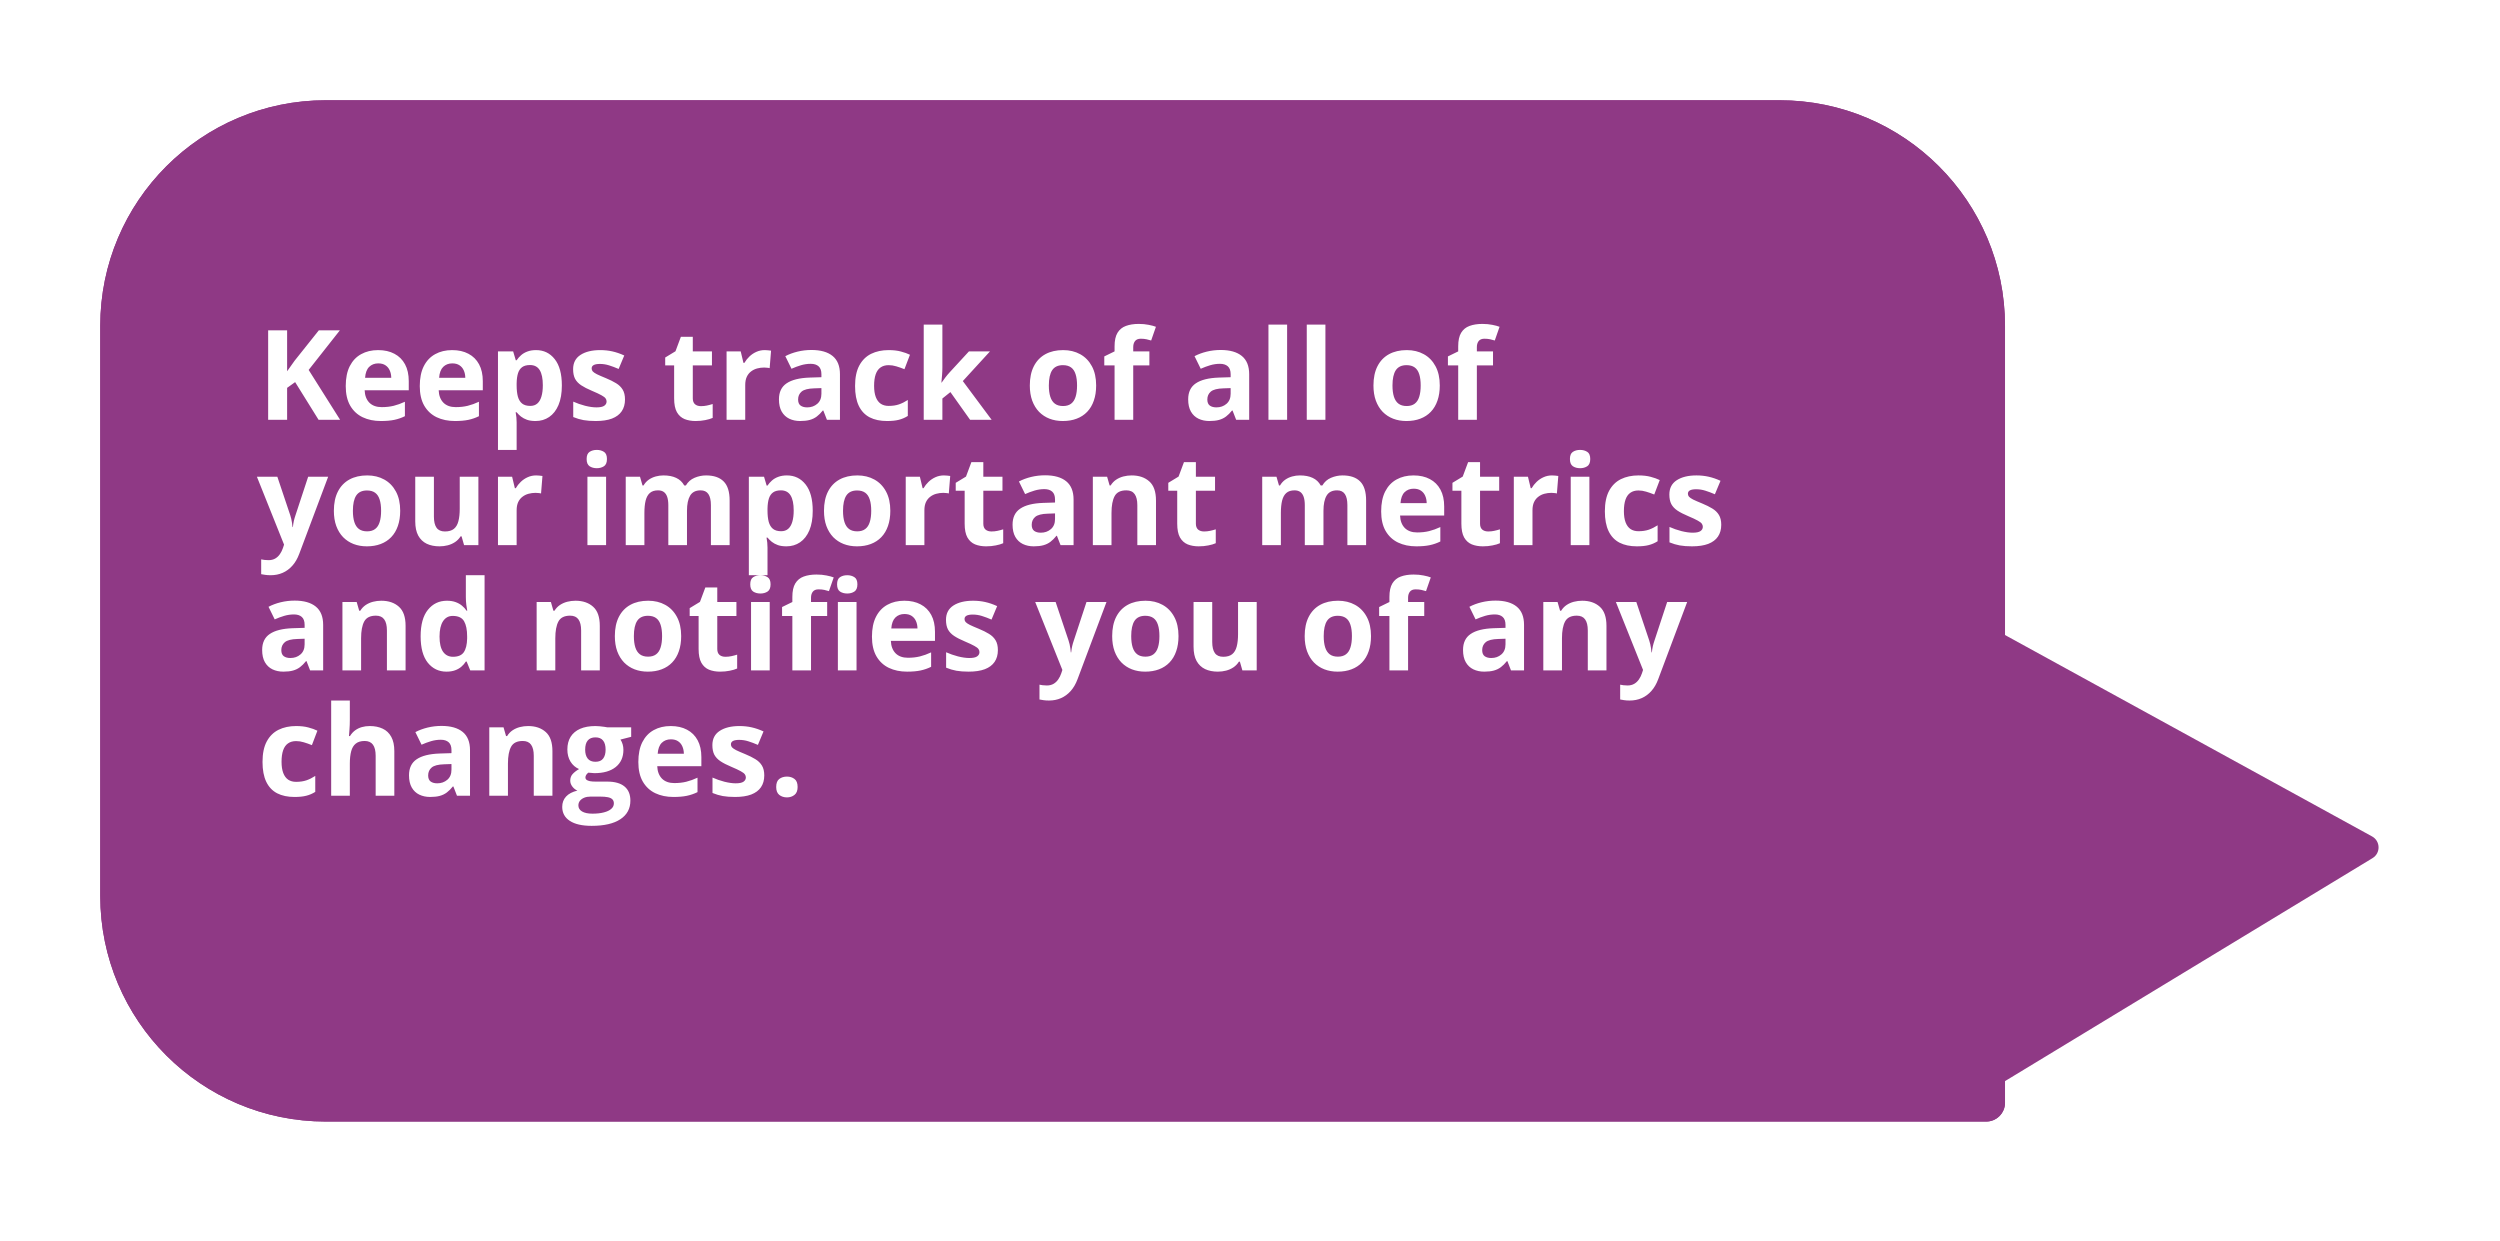 <svg width="399" height="198" viewBox="0 0 399 198" fill="none" xmlns="http://www.w3.org/2000/svg">
<g filter="url(#filter0_d_12_121)">
<path d="M320 47C320 27.118 303.882 11 284 11H52C32.118 11 16 27.118 16 47V138C16 157.882 32.118 174 52 174H317C318.657 174 320 172.657 320 171V47Z" fill="#8F3985"/>
<path d="M284 11.5H52C32.394 11.5 16.5 27.394 16.5 47V138C16.5 157.606 32.394 173.5 52 173.5H317C318.381 173.5 319.5 172.381 319.5 171V47C319.5 27.394 303.606 11.5 284 11.5Z" stroke="#8F3985"/>
</g>
<path d="M314.12 101.547C314.087 100.008 315.732 99.009 317.082 99.75L378.581 133.493C379.93 134.234 379.972 136.158 378.656 136.957L318.684 173.345C317.368 174.143 315.68 173.217 315.647 171.678L314.12 101.547Z" fill="#8F3985"/>
<path d="M54.281 67H50.844L47.103 60.984L45.824 61.902V67H42.797V52.723H45.824V59.256C46.026 58.976 46.225 58.696 46.42 58.416C46.615 58.136 46.814 57.856 47.016 57.576L50.883 52.723H54.242L49.262 59.041L54.281 67ZM60.346 55.877C61.355 55.877 62.224 56.072 62.953 56.463C63.682 56.847 64.245 57.407 64.643 58.143C65.04 58.878 65.238 59.777 65.238 60.838V62.283H58.197C58.23 63.123 58.48 63.784 58.949 64.266C59.425 64.741 60.082 64.978 60.922 64.978C61.618 64.978 62.257 64.907 62.836 64.764C63.415 64.62 64.011 64.406 64.623 64.119V66.424C64.083 66.691 63.516 66.886 62.924 67.01C62.338 67.133 61.625 67.195 60.785 67.195C59.691 67.195 58.721 66.993 57.875 66.59C57.035 66.186 56.374 65.571 55.893 64.744C55.417 63.917 55.18 62.876 55.18 61.619C55.18 60.343 55.395 59.282 55.824 58.435C56.26 57.583 56.866 56.945 57.641 56.522C58.415 56.092 59.317 55.877 60.346 55.877ZM60.365 57.996C59.786 57.996 59.304 58.182 58.92 58.553C58.542 58.924 58.324 59.507 58.266 60.301H62.445C62.439 59.858 62.357 59.464 62.201 59.119C62.051 58.774 61.824 58.501 61.518 58.299C61.218 58.097 60.834 57.996 60.365 57.996ZM72.162 55.877C73.171 55.877 74.04 56.072 74.769 56.463C75.499 56.847 76.062 57.407 76.459 58.143C76.856 58.878 77.055 59.777 77.055 60.838V62.283H70.014C70.046 63.123 70.297 63.784 70.766 64.266C71.241 64.741 71.898 64.978 72.738 64.978C73.435 64.978 74.073 64.907 74.652 64.764C75.232 64.62 75.828 64.406 76.439 64.119V66.424C75.899 66.691 75.333 66.886 74.74 67.01C74.154 67.133 73.441 67.195 72.602 67.195C71.508 67.195 70.538 66.993 69.691 66.59C68.852 66.186 68.191 65.571 67.709 64.744C67.234 63.917 66.996 62.876 66.996 61.619C66.996 60.343 67.211 59.282 67.641 58.435C68.077 57.583 68.682 56.945 69.457 56.522C70.232 56.092 71.133 55.877 72.162 55.877ZM72.182 57.996C71.602 57.996 71.12 58.182 70.736 58.553C70.359 58.924 70.141 59.507 70.082 60.301H74.262C74.255 59.858 74.174 59.464 74.018 59.119C73.868 58.774 73.64 58.501 73.334 58.299C73.034 58.097 72.65 57.996 72.182 57.996ZM85.551 55.877C86.781 55.877 87.774 56.355 88.529 57.312C89.291 58.27 89.672 59.672 89.672 61.522C89.672 62.758 89.493 63.8 89.135 64.647C88.777 65.486 88.282 66.121 87.65 66.551C87.019 66.981 86.293 67.195 85.473 67.195C84.945 67.195 84.493 67.13 84.115 67C83.738 66.863 83.415 66.691 83.148 66.482C82.882 66.268 82.65 66.04 82.455 65.799H82.299C82.351 66.059 82.39 66.326 82.416 66.6C82.442 66.873 82.455 67.14 82.455 67.4V71.805H79.477V56.082H81.898L82.318 57.498H82.455C82.65 57.205 82.888 56.935 83.168 56.688C83.448 56.44 83.783 56.245 84.174 56.102C84.571 55.952 85.03 55.877 85.551 55.877ZM84.594 58.26C84.073 58.26 83.659 58.367 83.353 58.582C83.047 58.797 82.823 59.119 82.68 59.549C82.543 59.978 82.468 60.522 82.455 61.18V61.502C82.455 62.205 82.52 62.801 82.65 63.289C82.787 63.777 83.012 64.148 83.324 64.402C83.643 64.656 84.079 64.783 84.633 64.783C85.088 64.783 85.463 64.656 85.756 64.402C86.049 64.148 86.267 63.777 86.41 63.289C86.56 62.794 86.635 62.192 86.635 61.482C86.635 60.415 86.469 59.611 86.137 59.07C85.805 58.53 85.29 58.26 84.594 58.26ZM99.75 63.758C99.75 64.5 99.574 65.128 99.223 65.643C98.878 66.15 98.36 66.538 97.67 66.805C96.98 67.065 96.12 67.195 95.092 67.195C94.33 67.195 93.676 67.147 93.129 67.049C92.588 66.951 92.042 66.788 91.488 66.561V64.1C92.081 64.367 92.716 64.588 93.393 64.764C94.076 64.933 94.675 65.018 95.189 65.018C95.769 65.018 96.182 64.933 96.43 64.764C96.684 64.588 96.811 64.36 96.811 64.08C96.811 63.898 96.758 63.735 96.654 63.592C96.557 63.442 96.342 63.276 96.01 63.094C95.678 62.905 95.157 62.661 94.447 62.361C93.764 62.075 93.201 61.785 92.758 61.492C92.322 61.199 91.996 60.854 91.781 60.457C91.573 60.053 91.469 59.542 91.469 58.924C91.469 57.915 91.859 57.156 92.641 56.648C93.428 56.134 94.48 55.877 95.795 55.877C96.472 55.877 97.117 55.945 97.728 56.082C98.347 56.219 98.982 56.437 99.633 56.736L98.734 58.885C98.194 58.65 97.683 58.458 97.201 58.309C96.726 58.159 96.241 58.084 95.746 58.084C95.31 58.084 94.981 58.143 94.76 58.26C94.538 58.377 94.428 58.556 94.428 58.797C94.428 58.973 94.483 59.129 94.594 59.266C94.711 59.402 94.932 59.555 95.258 59.725C95.59 59.887 96.075 60.099 96.713 60.359C97.331 60.613 97.868 60.88 98.324 61.16C98.78 61.434 99.132 61.775 99.379 62.185C99.626 62.589 99.75 63.113 99.75 63.758ZM111.869 64.822C112.195 64.822 112.51 64.79 112.816 64.725C113.129 64.659 113.438 64.578 113.744 64.481V66.697C113.425 66.841 113.028 66.958 112.553 67.049C112.084 67.147 111.57 67.195 111.01 67.195C110.359 67.195 109.773 67.091 109.252 66.883C108.738 66.668 108.331 66.3 108.031 65.779C107.738 65.252 107.592 64.519 107.592 63.582V58.318H106.166V57.059L107.807 56.062L108.666 53.758H110.57V56.082H113.627V58.318H110.57V63.582C110.57 63.999 110.688 64.311 110.922 64.519C111.163 64.721 111.479 64.822 111.869 64.822ZM122.055 55.877C122.204 55.877 122.377 55.887 122.572 55.906C122.774 55.919 122.937 55.939 123.061 55.965L122.836 58.758C122.738 58.725 122.598 58.703 122.416 58.69C122.24 58.67 122.087 58.66 121.957 58.66C121.573 58.66 121.199 58.709 120.834 58.807C120.476 58.904 120.154 59.064 119.867 59.285C119.581 59.5 119.353 59.786 119.184 60.145C119.021 60.496 118.939 60.929 118.939 61.443V67H115.961V56.082H118.217L118.656 57.918H118.803C119.018 57.547 119.285 57.208 119.604 56.902C119.929 56.59 120.297 56.342 120.707 56.16C121.124 55.971 121.573 55.877 122.055 55.877ZM129.516 55.857C130.98 55.857 132.104 56.176 132.885 56.815C133.666 57.453 134.057 58.422 134.057 59.725V67H131.977L131.4 65.516H131.322C131.01 65.906 130.691 66.225 130.365 66.473C130.04 66.72 129.665 66.902 129.242 67.019C128.819 67.137 128.305 67.195 127.699 67.195C127.055 67.195 126.475 67.072 125.961 66.824C125.453 66.577 125.053 66.199 124.76 65.691C124.467 65.177 124.32 64.526 124.32 63.738C124.32 62.579 124.727 61.727 125.541 61.18C126.355 60.626 127.576 60.32 129.203 60.262L131.098 60.203V59.725C131.098 59.152 130.948 58.732 130.648 58.465C130.349 58.198 129.932 58.065 129.398 58.065C128.871 58.065 128.354 58.139 127.846 58.289C127.338 58.439 126.83 58.628 126.322 58.855L125.336 56.844C125.915 56.538 126.563 56.297 127.279 56.121C128.002 55.945 128.747 55.857 129.516 55.857ZM131.098 61.941L129.945 61.98C128.982 62.007 128.311 62.179 127.934 62.498C127.562 62.817 127.377 63.237 127.377 63.758C127.377 64.213 127.51 64.539 127.777 64.734C128.044 64.923 128.393 65.018 128.822 65.018C129.46 65.018 129.997 64.829 130.434 64.451C130.876 64.074 131.098 63.536 131.098 62.84V61.941ZM141.566 67.195C140.486 67.195 139.564 67 138.803 66.609C138.041 66.212 137.462 65.6 137.064 64.773C136.667 63.947 136.469 62.889 136.469 61.6C136.469 60.265 136.693 59.178 137.143 58.338C137.598 57.492 138.227 56.87 139.027 56.473C139.835 56.075 140.769 55.877 141.83 55.877C142.585 55.877 143.236 55.952 143.783 56.102C144.337 56.245 144.818 56.417 145.229 56.619L144.35 58.924C143.881 58.735 143.445 58.582 143.041 58.465C142.637 58.341 142.234 58.279 141.83 58.279C141.309 58.279 140.876 58.403 140.531 58.65C140.186 58.891 139.929 59.256 139.76 59.744C139.59 60.232 139.506 60.844 139.506 61.58C139.506 62.303 139.597 62.902 139.779 63.377C139.962 63.852 140.225 64.207 140.57 64.441C140.915 64.669 141.335 64.783 141.83 64.783C142.449 64.783 142.999 64.702 143.48 64.539C143.962 64.37 144.431 64.135 144.887 63.836V66.385C144.431 66.671 143.952 66.876 143.451 67C142.956 67.13 142.328 67.195 141.566 67.195ZM150.404 51.805V58.602C150.404 59.012 150.388 59.422 150.355 59.832C150.323 60.242 150.287 60.652 150.248 61.062H150.287C150.489 60.776 150.694 60.493 150.902 60.213C151.117 59.933 151.345 59.663 151.586 59.402L154.643 56.082H158.002L153.666 60.818L158.266 67H154.828L151.684 62.576L150.404 63.602V67H147.426V51.805H150.404ZM174.945 61.522C174.945 62.433 174.822 63.24 174.574 63.943C174.333 64.647 173.979 65.242 173.51 65.731C173.048 66.212 172.488 66.577 171.83 66.824C171.179 67.072 170.443 67.195 169.623 67.195C168.855 67.195 168.148 67.072 167.504 66.824C166.866 66.577 166.309 66.212 165.834 65.731C165.365 65.242 165.001 64.647 164.74 63.943C164.486 63.24 164.359 62.433 164.359 61.522C164.359 60.31 164.574 59.285 165.004 58.445C165.434 57.605 166.046 56.967 166.84 56.531C167.634 56.095 168.581 55.877 169.682 55.877C170.704 55.877 171.609 56.095 172.396 56.531C173.191 56.967 173.812 57.605 174.262 58.445C174.717 59.285 174.945 60.31 174.945 61.522ZM167.396 61.522C167.396 62.238 167.475 62.84 167.631 63.328C167.787 63.816 168.031 64.184 168.363 64.432C168.695 64.679 169.128 64.803 169.662 64.803C170.189 64.803 170.616 64.679 170.941 64.432C171.273 64.184 171.514 63.816 171.664 63.328C171.82 62.84 171.898 62.238 171.898 61.522C171.898 60.799 171.82 60.2 171.664 59.725C171.514 59.243 171.273 58.882 170.941 58.641C170.609 58.4 170.176 58.279 169.643 58.279C168.855 58.279 168.282 58.55 167.924 59.09C167.572 59.63 167.396 60.441 167.396 61.522ZM183.441 58.318H180.863V67H177.885V58.318H176.244V56.883L177.885 56.082V55.281C177.885 54.35 178.041 53.628 178.354 53.113C178.673 52.592 179.118 52.228 179.691 52.02C180.271 51.805 180.954 51.697 181.742 51.697C182.322 51.697 182.849 51.746 183.324 51.844C183.799 51.935 184.187 52.039 184.486 52.156L183.725 54.344C183.497 54.272 183.249 54.207 182.982 54.148C182.715 54.09 182.41 54.06 182.064 54.06C181.648 54.06 181.342 54.188 181.146 54.441C180.958 54.689 180.863 55.008 180.863 55.398V56.082H183.441V58.318ZM194.828 55.857C196.293 55.857 197.416 56.176 198.197 56.815C198.979 57.453 199.369 58.422 199.369 59.725V67H197.289L196.713 65.516H196.635C196.322 65.906 196.003 66.225 195.678 66.473C195.352 66.72 194.978 66.902 194.555 67.019C194.132 67.137 193.617 67.195 193.012 67.195C192.367 67.195 191.788 67.072 191.273 66.824C190.766 66.577 190.365 66.199 190.072 65.691C189.779 65.177 189.633 64.526 189.633 63.738C189.633 62.579 190.04 61.727 190.854 61.18C191.667 60.626 192.888 60.32 194.516 60.262L196.41 60.203V59.725C196.41 59.152 196.26 58.732 195.961 58.465C195.661 58.198 195.245 58.065 194.711 58.065C194.184 58.065 193.666 58.139 193.158 58.289C192.65 58.439 192.143 58.628 191.635 58.855L190.648 56.844C191.228 56.538 191.876 56.297 192.592 56.121C193.314 55.945 194.06 55.857 194.828 55.857ZM196.41 61.941L195.258 61.98C194.294 62.007 193.624 62.179 193.246 62.498C192.875 62.817 192.689 63.237 192.689 63.758C192.689 64.213 192.823 64.539 193.09 64.734C193.357 64.923 193.705 65.018 194.135 65.018C194.773 65.018 195.31 64.829 195.746 64.451C196.189 64.074 196.41 63.536 196.41 62.84V61.941ZM205.424 67H202.445V51.805H205.424V67ZM211.537 67H208.559V51.805H211.537V67ZM229.789 61.522C229.789 62.433 229.665 63.24 229.418 63.943C229.177 64.647 228.822 65.242 228.354 65.731C227.891 66.212 227.331 66.577 226.674 66.824C226.023 67.072 225.287 67.195 224.467 67.195C223.699 67.195 222.992 67.072 222.348 66.824C221.71 66.577 221.153 66.212 220.678 65.731C220.209 65.242 219.844 64.647 219.584 63.943C219.33 63.24 219.203 62.433 219.203 61.522C219.203 60.31 219.418 59.285 219.848 58.445C220.277 57.605 220.889 56.967 221.684 56.531C222.478 56.095 223.425 55.877 224.525 55.877C225.548 55.877 226.452 56.095 227.24 56.531C228.035 56.967 228.656 57.605 229.105 58.445C229.561 59.285 229.789 60.31 229.789 61.522ZM222.24 61.522C222.24 62.238 222.318 62.84 222.475 63.328C222.631 63.816 222.875 64.184 223.207 64.432C223.539 64.679 223.972 64.803 224.506 64.803C225.033 64.803 225.46 64.679 225.785 64.432C226.117 64.184 226.358 63.816 226.508 63.328C226.664 62.84 226.742 62.238 226.742 61.522C226.742 60.799 226.664 60.2 226.508 59.725C226.358 59.243 226.117 58.882 225.785 58.641C225.453 58.4 225.02 58.279 224.486 58.279C223.699 58.279 223.126 58.55 222.768 59.09C222.416 59.63 222.24 60.441 222.24 61.522ZM238.285 58.318H235.707V67H232.729V58.318H231.088V56.883L232.729 56.082V55.281C232.729 54.35 232.885 53.628 233.197 53.113C233.516 52.592 233.962 52.228 234.535 52.02C235.115 51.805 235.798 51.697 236.586 51.697C237.165 51.697 237.693 51.746 238.168 51.844C238.643 51.935 239.031 52.039 239.33 52.156L238.568 54.344C238.34 54.272 238.093 54.207 237.826 54.148C237.559 54.09 237.253 54.06 236.908 54.06C236.492 54.06 236.186 54.188 235.99 54.441C235.801 54.689 235.707 55.008 235.707 55.398V56.082H238.285V58.318ZM41 76.082H44.262L46.322 82.225C46.387 82.42 46.443 82.618 46.488 82.82C46.534 83.022 46.573 83.231 46.605 83.445C46.638 83.66 46.664 83.885 46.684 84.119H46.742C46.781 83.768 46.833 83.439 46.898 83.133C46.97 82.827 47.058 82.524 47.162 82.225L49.184 76.082H52.377L47.758 88.397C47.478 89.152 47.113 89.78 46.664 90.281C46.215 90.789 45.697 91.17 45.111 91.424C44.532 91.678 43.894 91.805 43.197 91.805C42.859 91.805 42.566 91.785 42.318 91.746C42.071 91.713 41.859 91.678 41.684 91.639V89.275C41.82 89.308 41.993 89.337 42.201 89.363C42.41 89.389 42.628 89.402 42.855 89.402C43.272 89.402 43.63 89.314 43.93 89.139C44.229 88.963 44.48 88.725 44.682 88.426C44.883 88.133 45.043 87.811 45.16 87.459L45.336 86.922L41 76.082ZM63.871 81.522C63.871 82.433 63.747 83.24 63.5 83.943C63.259 84.647 62.904 85.242 62.435 85.731C61.973 86.212 61.413 86.577 60.756 86.824C60.105 87.072 59.369 87.195 58.549 87.195C57.781 87.195 57.074 87.072 56.43 86.824C55.792 86.577 55.235 86.212 54.76 85.731C54.291 85.242 53.926 84.647 53.666 83.943C53.412 83.24 53.285 82.433 53.285 81.522C53.285 80.311 53.5 79.285 53.93 78.445C54.359 77.606 54.971 76.967 55.766 76.531C56.56 76.095 57.507 75.877 58.607 75.877C59.63 75.877 60.535 76.095 61.322 76.531C62.117 76.967 62.738 77.606 63.188 78.445C63.643 79.285 63.871 80.311 63.871 81.522ZM56.322 81.522C56.322 82.238 56.4 82.84 56.557 83.328C56.713 83.816 56.957 84.184 57.289 84.432C57.621 84.679 58.054 84.803 58.588 84.803C59.115 84.803 59.542 84.679 59.867 84.432C60.199 84.184 60.44 83.816 60.59 83.328C60.746 82.84 60.824 82.238 60.824 81.522C60.824 80.799 60.746 80.2 60.59 79.725C60.44 79.243 60.199 78.882 59.867 78.641C59.535 78.4 59.102 78.279 58.568 78.279C57.781 78.279 57.208 78.549 56.85 79.09C56.498 79.63 56.322 80.441 56.322 81.522ZM76.352 76.082V87H74.066L73.666 85.603H73.51C73.275 85.975 72.982 86.277 72.631 86.512C72.279 86.746 71.892 86.919 71.469 87.029C71.046 87.14 70.606 87.195 70.15 87.195C69.369 87.195 68.689 87.059 68.109 86.785C67.53 86.505 67.078 86.072 66.752 85.486C66.433 84.9 66.273 84.139 66.273 83.201V76.082H69.252V82.459C69.252 83.24 69.392 83.829 69.672 84.227C69.952 84.624 70.398 84.822 71.01 84.822C71.615 84.822 72.091 84.686 72.436 84.412C72.781 84.132 73.022 83.725 73.158 83.191C73.301 82.651 73.373 81.993 73.373 81.219V76.082H76.352ZM85.57 75.877C85.72 75.877 85.893 75.887 86.088 75.906C86.29 75.919 86.453 75.939 86.576 75.965L86.352 78.758C86.254 78.725 86.114 78.703 85.932 78.689C85.756 78.67 85.603 78.66 85.473 78.66C85.088 78.66 84.714 78.709 84.35 78.807C83.992 78.904 83.669 79.064 83.383 79.285C83.096 79.5 82.868 79.787 82.699 80.144C82.537 80.496 82.455 80.929 82.455 81.443V87H79.477V76.082H81.732L82.172 77.918H82.318C82.533 77.547 82.8 77.208 83.119 76.902C83.445 76.59 83.812 76.342 84.223 76.16C84.639 75.971 85.088 75.877 85.57 75.877ZM96.732 76.082V87H93.754V76.082H96.732ZM95.248 71.805C95.691 71.805 96.072 71.909 96.391 72.117C96.71 72.319 96.869 72.7 96.869 73.26C96.869 73.813 96.71 74.197 96.391 74.412C96.072 74.62 95.691 74.725 95.248 74.725C94.799 74.725 94.415 74.62 94.096 74.412C93.783 74.197 93.627 73.813 93.627 73.26C93.627 72.7 93.783 72.319 94.096 72.117C94.415 71.909 94.799 71.805 95.248 71.805ZM112.689 75.877C113.926 75.877 114.861 76.196 115.492 76.834C116.13 77.466 116.449 78.481 116.449 79.881V87H113.461V80.623C113.461 79.842 113.327 79.253 113.061 78.856C112.794 78.458 112.38 78.26 111.82 78.26C111.033 78.26 110.473 78.543 110.141 79.109C109.809 79.669 109.643 80.473 109.643 81.522V87H106.664V80.623C106.664 80.102 106.605 79.666 106.488 79.314C106.371 78.963 106.192 78.699 105.951 78.523C105.71 78.348 105.401 78.26 105.023 78.26C104.47 78.26 104.034 78.4 103.715 78.68C103.402 78.953 103.178 79.36 103.041 79.9C102.911 80.434 102.846 81.088 102.846 81.863V87H99.867V76.082H102.143L102.543 77.478H102.709C102.93 77.101 103.207 76.795 103.539 76.561C103.878 76.326 104.249 76.154 104.652 76.043C105.056 75.932 105.466 75.877 105.883 75.877C106.684 75.877 107.361 76.007 107.914 76.268C108.474 76.528 108.904 76.932 109.203 77.478H109.467C109.792 76.919 110.251 76.512 110.844 76.258C111.443 76.004 112.058 75.877 112.689 75.877ZM125.59 75.877C126.82 75.877 127.813 76.356 128.568 77.312C129.33 78.269 129.711 79.672 129.711 81.522C129.711 82.758 129.532 83.8 129.174 84.647C128.816 85.486 128.321 86.121 127.689 86.551C127.058 86.981 126.332 87.195 125.512 87.195C124.984 87.195 124.532 87.13 124.154 87C123.777 86.863 123.454 86.691 123.188 86.482C122.921 86.268 122.689 86.04 122.494 85.799H122.338C122.39 86.059 122.429 86.326 122.455 86.6C122.481 86.873 122.494 87.14 122.494 87.4V91.805H119.516V76.082H121.938L122.357 77.498H122.494C122.689 77.205 122.927 76.935 123.207 76.688C123.487 76.44 123.822 76.245 124.213 76.102C124.61 75.952 125.069 75.877 125.59 75.877ZM124.633 78.26C124.112 78.26 123.699 78.367 123.393 78.582C123.087 78.797 122.862 79.119 122.719 79.549C122.582 79.978 122.507 80.522 122.494 81.18V81.502C122.494 82.205 122.559 82.801 122.689 83.289C122.826 83.777 123.051 84.148 123.363 84.402C123.682 84.656 124.118 84.783 124.672 84.783C125.128 84.783 125.502 84.656 125.795 84.402C126.088 84.148 126.306 83.777 126.449 83.289C126.599 82.794 126.674 82.192 126.674 81.482C126.674 80.415 126.508 79.611 126.176 79.07C125.844 78.53 125.329 78.26 124.633 78.26ZM142.094 81.522C142.094 82.433 141.97 83.24 141.723 83.943C141.482 84.647 141.127 85.242 140.658 85.731C140.196 86.212 139.636 86.577 138.979 86.824C138.327 87.072 137.592 87.195 136.771 87.195C136.003 87.195 135.297 87.072 134.652 86.824C134.014 86.577 133.458 86.212 132.982 85.731C132.514 85.242 132.149 84.647 131.889 83.943C131.635 83.24 131.508 82.433 131.508 81.522C131.508 80.311 131.723 79.285 132.152 78.445C132.582 77.606 133.194 76.967 133.988 76.531C134.783 76.095 135.73 75.877 136.83 75.877C137.852 75.877 138.757 76.095 139.545 76.531C140.339 76.967 140.961 77.606 141.41 78.445C141.866 79.285 142.094 80.311 142.094 81.522ZM134.545 81.522C134.545 82.238 134.623 82.84 134.779 83.328C134.936 83.816 135.18 84.184 135.512 84.432C135.844 84.679 136.277 84.803 136.811 84.803C137.338 84.803 137.764 84.679 138.09 84.432C138.422 84.184 138.663 83.816 138.812 83.328C138.969 82.84 139.047 82.238 139.047 81.522C139.047 80.799 138.969 80.2 138.812 79.725C138.663 79.243 138.422 78.882 138.09 78.641C137.758 78.4 137.325 78.279 136.791 78.279C136.003 78.279 135.43 78.549 135.072 79.09C134.721 79.63 134.545 80.441 134.545 81.522ZM150.648 75.877C150.798 75.877 150.971 75.887 151.166 75.906C151.368 75.919 151.531 75.939 151.654 75.965L151.43 78.758C151.332 78.725 151.192 78.703 151.01 78.689C150.834 78.67 150.681 78.66 150.551 78.66C150.167 78.66 149.792 78.709 149.428 78.807C149.07 78.904 148.747 79.064 148.461 79.285C148.174 79.5 147.947 79.787 147.777 80.144C147.615 80.496 147.533 80.929 147.533 81.443V87H144.555V76.082H146.811L147.25 77.918H147.396C147.611 77.547 147.878 77.208 148.197 76.902C148.523 76.59 148.891 76.342 149.301 76.16C149.717 75.971 150.167 75.877 150.648 75.877ZM158.236 84.822C158.562 84.822 158.878 84.79 159.184 84.725C159.496 84.659 159.805 84.578 160.111 84.481V86.697C159.792 86.841 159.395 86.958 158.92 87.049C158.451 87.147 157.937 87.195 157.377 87.195C156.726 87.195 156.14 87.091 155.619 86.883C155.105 86.668 154.698 86.3 154.398 85.779C154.105 85.252 153.959 84.519 153.959 83.582V78.318H152.533V77.059L154.174 76.062L155.033 73.758H156.938V76.082H159.994V78.318H156.938V83.582C156.938 83.999 157.055 84.311 157.289 84.519C157.53 84.721 157.846 84.822 158.236 84.822ZM166.801 75.857C168.266 75.857 169.389 76.176 170.17 76.814C170.951 77.453 171.342 78.422 171.342 79.725V87H169.262L168.686 85.516H168.607C168.295 85.906 167.976 86.225 167.65 86.473C167.325 86.72 166.951 86.902 166.527 87.019C166.104 87.137 165.59 87.195 164.984 87.195C164.34 87.195 163.76 87.072 163.246 86.824C162.738 86.577 162.338 86.199 162.045 85.691C161.752 85.177 161.605 84.526 161.605 83.738C161.605 82.579 162.012 81.727 162.826 81.18C163.64 80.626 164.861 80.32 166.488 80.262L168.383 80.203V79.725C168.383 79.152 168.233 78.732 167.934 78.465C167.634 78.198 167.217 78.064 166.684 78.064C166.156 78.064 165.639 78.139 165.131 78.289C164.623 78.439 164.115 78.628 163.607 78.856L162.621 76.844C163.201 76.538 163.848 76.297 164.564 76.121C165.287 75.945 166.033 75.857 166.801 75.857ZM168.383 81.941L167.23 81.981C166.267 82.007 165.596 82.179 165.219 82.498C164.848 82.817 164.662 83.237 164.662 83.758C164.662 84.213 164.796 84.539 165.062 84.734C165.329 84.923 165.678 85.018 166.107 85.018C166.745 85.018 167.283 84.829 167.719 84.451C168.161 84.074 168.383 83.537 168.383 82.84V81.941ZM180.619 75.877C181.785 75.877 182.722 76.196 183.432 76.834C184.141 77.466 184.496 78.481 184.496 79.881V87H181.518V80.623C181.518 79.842 181.374 79.253 181.088 78.856C180.808 78.458 180.365 78.26 179.76 78.26C178.848 78.26 178.227 78.569 177.895 79.188C177.562 79.806 177.396 80.698 177.396 81.863V87H174.418V76.082H176.693L177.094 77.478H177.26C177.494 77.101 177.784 76.795 178.129 76.561C178.48 76.326 178.868 76.154 179.291 76.043C179.721 75.932 180.163 75.877 180.619 75.877ZM192.162 84.822C192.488 84.822 192.803 84.79 193.109 84.725C193.422 84.659 193.731 84.578 194.037 84.481V86.697C193.718 86.841 193.321 86.958 192.846 87.049C192.377 87.147 191.863 87.195 191.303 87.195C190.652 87.195 190.066 87.091 189.545 86.883C189.031 86.668 188.624 86.3 188.324 85.779C188.031 85.252 187.885 84.519 187.885 83.582V78.318H186.459V77.059L188.1 76.062L188.959 73.758H190.863V76.082H193.92V78.318H190.863V83.582C190.863 83.999 190.98 84.311 191.215 84.519C191.456 84.721 191.771 84.822 192.162 84.822ZM214.271 75.877C215.508 75.877 216.443 76.196 217.074 76.834C217.712 77.466 218.031 78.481 218.031 79.881V87H215.043V80.623C215.043 79.842 214.91 79.253 214.643 78.856C214.376 78.458 213.962 78.26 213.402 78.26C212.615 78.26 212.055 78.543 211.723 79.109C211.391 79.669 211.225 80.473 211.225 81.522V87H208.246V80.623C208.246 80.102 208.188 79.666 208.07 79.314C207.953 78.963 207.774 78.699 207.533 78.523C207.292 78.348 206.983 78.26 206.605 78.26C206.052 78.26 205.616 78.4 205.297 78.68C204.984 78.953 204.76 79.36 204.623 79.9C204.493 80.434 204.428 81.088 204.428 81.863V87H201.449V76.082H203.725L204.125 77.478H204.291C204.512 77.101 204.789 76.795 205.121 76.561C205.46 76.326 205.831 76.154 206.234 76.043C206.638 75.932 207.048 75.877 207.465 75.877C208.266 75.877 208.943 76.007 209.496 76.268C210.056 76.528 210.486 76.932 210.785 77.478H211.049C211.374 76.919 211.833 76.512 212.426 76.258C213.025 76.004 213.64 75.877 214.271 75.877ZM225.6 75.877C226.609 75.877 227.478 76.072 228.207 76.463C228.936 76.847 229.499 77.407 229.896 78.143C230.294 78.878 230.492 79.777 230.492 80.838V82.283H223.451C223.484 83.123 223.734 83.784 224.203 84.266C224.678 84.741 225.336 84.978 226.176 84.978C226.872 84.978 227.51 84.907 228.09 84.764C228.669 84.62 229.265 84.406 229.877 84.119V86.424C229.337 86.691 228.77 86.886 228.178 87.01C227.592 87.133 226.879 87.195 226.039 87.195C224.945 87.195 223.975 86.993 223.129 86.59C222.289 86.186 221.628 85.571 221.146 84.744C220.671 83.917 220.434 82.876 220.434 81.619C220.434 80.343 220.648 79.282 221.078 78.436C221.514 77.583 222.12 76.945 222.895 76.522C223.669 76.092 224.571 75.877 225.6 75.877ZM225.619 77.996C225.04 77.996 224.558 78.182 224.174 78.553C223.796 78.924 223.578 79.507 223.52 80.301H227.699C227.693 79.858 227.611 79.464 227.455 79.119C227.305 78.774 227.077 78.501 226.771 78.299C226.472 78.097 226.088 77.996 225.619 77.996ZM237.514 84.822C237.839 84.822 238.155 84.79 238.461 84.725C238.773 84.659 239.083 84.578 239.389 84.481V86.697C239.07 86.841 238.673 86.958 238.197 87.049C237.729 87.147 237.214 87.195 236.654 87.195C236.003 87.195 235.417 87.091 234.896 86.883C234.382 86.668 233.975 86.3 233.676 85.779C233.383 85.252 233.236 84.519 233.236 83.582V78.318H231.811V77.059L233.451 76.062L234.311 73.758H236.215V76.082H239.271V78.318H236.215V83.582C236.215 83.999 236.332 84.311 236.566 84.519C236.807 84.721 237.123 84.822 237.514 84.822ZM247.699 75.877C247.849 75.877 248.021 75.887 248.217 75.906C248.419 75.919 248.581 75.939 248.705 75.965L248.48 78.758C248.383 78.725 248.243 78.703 248.061 78.689C247.885 78.67 247.732 78.66 247.602 78.66C247.217 78.66 246.843 78.709 246.479 78.807C246.12 78.904 245.798 79.064 245.512 79.285C245.225 79.5 244.997 79.787 244.828 80.144C244.665 80.496 244.584 80.929 244.584 81.443V87H241.605V76.082H243.861L244.301 77.918H244.447C244.662 77.547 244.929 77.208 245.248 76.902C245.574 76.59 245.941 76.342 246.352 76.16C246.768 75.971 247.217 75.877 247.699 75.877ZM253.666 76.082V87H250.688V76.082H253.666ZM252.182 71.805C252.624 71.805 253.005 71.909 253.324 72.117C253.643 72.319 253.803 72.7 253.803 73.26C253.803 73.813 253.643 74.197 253.324 74.412C253.005 74.62 252.624 74.725 252.182 74.725C251.732 74.725 251.348 74.62 251.029 74.412C250.717 74.197 250.561 73.813 250.561 73.26C250.561 72.7 250.717 72.319 251.029 72.117C251.348 71.909 251.732 71.805 252.182 71.805ZM261.234 87.195C260.154 87.195 259.232 87 258.471 86.609C257.709 86.212 257.13 85.6 256.732 84.773C256.335 83.947 256.137 82.889 256.137 81.6C256.137 80.265 256.361 79.178 256.811 78.338C257.266 77.492 257.895 76.87 258.695 76.473C259.503 76.076 260.437 75.877 261.498 75.877C262.253 75.877 262.904 75.952 263.451 76.102C264.005 76.245 264.486 76.417 264.896 76.619L264.018 78.924C263.549 78.735 263.113 78.582 262.709 78.465C262.305 78.341 261.902 78.279 261.498 78.279C260.977 78.279 260.544 78.403 260.199 78.65C259.854 78.891 259.597 79.256 259.428 79.744C259.258 80.232 259.174 80.844 259.174 81.58C259.174 82.303 259.265 82.902 259.447 83.377C259.63 83.852 259.893 84.207 260.238 84.441C260.583 84.669 261.003 84.783 261.498 84.783C262.117 84.783 262.667 84.702 263.148 84.539C263.63 84.37 264.099 84.135 264.555 83.836V86.385C264.099 86.671 263.62 86.876 263.119 87C262.624 87.13 261.996 87.195 261.234 87.195ZM274.711 83.758C274.711 84.5 274.535 85.128 274.184 85.643C273.839 86.15 273.321 86.538 272.631 86.805C271.941 87.065 271.081 87.195 270.053 87.195C269.291 87.195 268.637 87.147 268.09 87.049C267.549 86.951 267.003 86.788 266.449 86.561V84.1C267.042 84.367 267.676 84.588 268.354 84.764C269.037 84.933 269.636 85.018 270.15 85.018C270.73 85.018 271.143 84.933 271.391 84.764C271.645 84.588 271.771 84.36 271.771 84.08C271.771 83.898 271.719 83.735 271.615 83.592C271.518 83.442 271.303 83.276 270.971 83.094C270.639 82.905 270.118 82.661 269.408 82.361C268.725 82.075 268.161 81.785 267.719 81.492C267.283 81.199 266.957 80.854 266.742 80.457C266.534 80.053 266.43 79.542 266.43 78.924C266.43 77.915 266.82 77.156 267.602 76.648C268.389 76.134 269.441 75.877 270.756 75.877C271.433 75.877 272.077 75.945 272.689 76.082C273.308 76.219 273.943 76.437 274.594 76.736L273.695 78.885C273.155 78.65 272.644 78.458 272.162 78.309C271.687 78.159 271.202 78.084 270.707 78.084C270.271 78.084 269.942 78.143 269.721 78.26C269.499 78.377 269.389 78.556 269.389 78.797C269.389 78.973 269.444 79.129 269.555 79.266C269.672 79.402 269.893 79.555 270.219 79.725C270.551 79.887 271.036 80.099 271.674 80.359C272.292 80.613 272.829 80.88 273.285 81.16C273.741 81.434 274.092 81.775 274.34 82.186C274.587 82.589 274.711 83.113 274.711 83.758ZM47.035 95.857C48.5 95.857 49.623 96.176 50.404 96.814C51.185 97.453 51.576 98.422 51.576 99.725V107H49.496L48.92 105.516H48.842C48.529 105.906 48.21 106.225 47.885 106.473C47.559 106.72 47.185 106.902 46.762 107.02C46.339 107.137 45.824 107.195 45.219 107.195C44.574 107.195 43.995 107.072 43.48 106.824C42.973 106.577 42.572 106.199 42.279 105.691C41.986 105.177 41.84 104.526 41.84 103.738C41.84 102.579 42.247 101.727 43.06 101.18C43.874 100.626 45.095 100.32 46.723 100.262L48.617 100.203V99.725C48.617 99.152 48.467 98.732 48.168 98.465C47.868 98.198 47.452 98.064 46.918 98.064C46.391 98.064 45.873 98.139 45.365 98.289C44.857 98.439 44.35 98.628 43.842 98.856L42.855 96.844C43.435 96.538 44.083 96.297 44.799 96.121C45.522 95.945 46.267 95.857 47.035 95.857ZM48.617 101.941L47.465 101.98C46.501 102.007 45.831 102.179 45.453 102.498C45.082 102.817 44.897 103.237 44.897 103.758C44.897 104.214 45.03 104.539 45.297 104.734C45.564 104.923 45.912 105.018 46.342 105.018C46.98 105.018 47.517 104.829 47.953 104.451C48.396 104.074 48.617 103.536 48.617 102.84V101.941ZM60.853 95.877C62.019 95.877 62.956 96.196 63.666 96.834C64.376 97.466 64.731 98.481 64.731 99.881V107H61.752V100.623C61.752 99.842 61.609 99.253 61.322 98.856C61.042 98.458 60.6 98.26 59.994 98.26C59.083 98.26 58.461 98.569 58.129 99.188C57.797 99.806 57.631 100.698 57.631 101.863V107H54.652V96.082H56.928L57.328 97.478H57.494C57.728 97.101 58.018 96.795 58.363 96.561C58.715 96.326 59.102 96.154 59.525 96.043C59.955 95.932 60.398 95.877 60.853 95.877ZM71.254 107.195C70.037 107.195 69.044 106.72 68.275 105.77C67.514 104.812 67.133 103.41 67.133 101.561C67.133 99.692 67.52 98.279 68.295 97.322C69.07 96.359 70.082 95.877 71.332 95.877C71.853 95.877 72.312 95.949 72.709 96.092C73.106 96.235 73.448 96.427 73.734 96.668C74.027 96.909 74.275 97.179 74.477 97.478H74.574C74.535 97.27 74.486 96.964 74.428 96.561C74.376 96.15 74.35 95.731 74.35 95.301V91.805H77.338V107H75.053L74.477 105.584H74.35C74.161 105.883 73.923 106.157 73.637 106.404C73.357 106.645 73.022 106.837 72.631 106.98C72.24 107.124 71.781 107.195 71.254 107.195ZM72.299 104.822C73.113 104.822 73.686 104.581 74.018 104.1C74.356 103.611 74.535 102.879 74.555 101.902V101.58C74.555 100.519 74.392 99.708 74.066 99.148C73.741 98.582 73.135 98.299 72.25 98.299C71.592 98.299 71.078 98.582 70.707 99.148C70.336 99.715 70.15 100.532 70.15 101.6C70.15 102.667 70.336 103.471 70.707 104.012C71.085 104.552 71.615 104.822 72.299 104.822ZM91.85 95.877C93.015 95.877 93.953 96.196 94.662 96.834C95.372 97.466 95.727 98.481 95.727 99.881V107H92.748V100.623C92.748 99.842 92.605 99.253 92.318 98.856C92.038 98.458 91.596 98.26 90.99 98.26C90.079 98.26 89.457 98.569 89.125 99.188C88.793 99.806 88.627 100.698 88.627 101.863V107H85.648V96.082H87.924L88.324 97.478H88.49C88.725 97.101 89.014 96.795 89.359 96.561C89.711 96.326 90.098 96.154 90.522 96.043C90.951 95.932 91.394 95.877 91.85 95.877ZM108.715 101.521C108.715 102.433 108.591 103.24 108.344 103.943C108.103 104.646 107.748 105.242 107.279 105.73C106.817 106.212 106.257 106.577 105.6 106.824C104.949 107.072 104.213 107.195 103.393 107.195C102.624 107.195 101.918 107.072 101.273 106.824C100.635 106.577 100.079 106.212 99.603 105.73C99.135 105.242 98.77 104.646 98.51 103.943C98.256 103.24 98.129 102.433 98.129 101.521C98.129 100.311 98.344 99.285 98.773 98.445C99.203 97.606 99.815 96.967 100.609 96.531C101.404 96.095 102.351 95.877 103.451 95.877C104.473 95.877 105.378 96.095 106.166 96.531C106.96 96.967 107.582 97.606 108.031 98.445C108.487 99.285 108.715 100.311 108.715 101.521ZM101.166 101.521C101.166 102.238 101.244 102.84 101.4 103.328C101.557 103.816 101.801 104.184 102.133 104.432C102.465 104.679 102.898 104.803 103.432 104.803C103.959 104.803 104.385 104.679 104.711 104.432C105.043 104.184 105.284 103.816 105.434 103.328C105.59 102.84 105.668 102.238 105.668 101.521C105.668 100.799 105.59 100.2 105.434 99.725C105.284 99.243 105.043 98.882 104.711 98.641C104.379 98.4 103.946 98.279 103.412 98.279C102.624 98.279 102.051 98.549 101.693 99.09C101.342 99.63 101.166 100.441 101.166 101.521ZM115.775 104.822C116.101 104.822 116.417 104.79 116.723 104.725C117.035 104.66 117.344 104.578 117.65 104.48V106.697C117.331 106.84 116.934 106.958 116.459 107.049C115.99 107.146 115.476 107.195 114.916 107.195C114.265 107.195 113.679 107.091 113.158 106.883C112.644 106.668 112.237 106.3 111.938 105.779C111.645 105.252 111.498 104.52 111.498 103.582V98.318H110.072V97.059L111.713 96.062L112.572 93.758H114.477V96.082H117.533V98.318H114.477V103.582C114.477 103.999 114.594 104.311 114.828 104.52C115.069 104.721 115.385 104.822 115.775 104.822ZM122.846 96.082V107H119.867V96.082H122.846ZM121.361 91.805C121.804 91.805 122.185 91.909 122.504 92.117C122.823 92.319 122.982 92.7 122.982 93.26C122.982 93.813 122.823 94.197 122.504 94.412C122.185 94.62 121.804 94.725 121.361 94.725C120.912 94.725 120.528 94.62 120.209 94.412C119.896 94.197 119.74 93.813 119.74 93.26C119.74 92.7 119.896 92.319 120.209 92.117C120.528 91.909 120.912 91.805 121.361 91.805ZM132.016 98.318H129.438V107H126.459V98.318H124.818V96.883L126.459 96.082V95.281C126.459 94.35 126.615 93.628 126.928 93.113C127.247 92.592 127.693 92.228 128.266 92.019C128.845 91.805 129.529 91.697 130.316 91.697C130.896 91.697 131.423 91.746 131.898 91.844C132.374 91.935 132.761 92.039 133.061 92.156L132.299 94.344C132.071 94.272 131.824 94.207 131.557 94.148C131.29 94.09 130.984 94.061 130.639 94.061C130.222 94.061 129.916 94.188 129.721 94.441C129.532 94.689 129.438 95.008 129.438 95.398V96.082H132.016V98.318ZM136.703 96.082V107H133.725V96.082H136.703ZM135.219 91.805C135.661 91.805 136.042 91.909 136.361 92.117C136.68 92.319 136.84 92.7 136.84 93.26C136.84 93.813 136.68 94.197 136.361 94.412C136.042 94.62 135.661 94.725 135.219 94.725C134.77 94.725 134.385 94.62 134.066 94.412C133.754 94.197 133.598 93.813 133.598 93.26C133.598 92.7 133.754 92.319 134.066 92.117C134.385 91.909 134.77 91.805 135.219 91.805ZM144.33 95.877C145.339 95.877 146.208 96.072 146.938 96.463C147.667 96.847 148.23 97.407 148.627 98.143C149.024 98.878 149.223 99.777 149.223 100.838V102.283H142.182C142.214 103.123 142.465 103.784 142.934 104.266C143.409 104.741 144.066 104.979 144.906 104.979C145.603 104.979 146.241 104.907 146.82 104.764C147.4 104.62 147.995 104.406 148.607 104.119V106.424C148.067 106.691 147.501 106.886 146.908 107.01C146.322 107.133 145.609 107.195 144.77 107.195C143.676 107.195 142.706 106.993 141.859 106.59C141.02 106.186 140.359 105.571 139.877 104.744C139.402 103.917 139.164 102.876 139.164 101.619C139.164 100.343 139.379 99.282 139.809 98.436C140.245 97.583 140.85 96.945 141.625 96.522C142.4 96.092 143.301 95.877 144.33 95.877ZM144.35 97.996C143.77 97.996 143.288 98.182 142.904 98.553C142.527 98.924 142.309 99.507 142.25 100.301H146.43C146.423 99.858 146.342 99.464 146.186 99.119C146.036 98.774 145.808 98.501 145.502 98.299C145.202 98.097 144.818 97.996 144.35 97.996ZM159.262 103.758C159.262 104.5 159.086 105.128 158.734 105.643C158.389 106.15 157.872 106.538 157.182 106.805C156.492 107.065 155.632 107.195 154.604 107.195C153.842 107.195 153.188 107.146 152.641 107.049C152.1 106.951 151.553 106.788 151 106.561V104.1C151.592 104.367 152.227 104.588 152.904 104.764C153.588 104.933 154.187 105.018 154.701 105.018C155.281 105.018 155.694 104.933 155.941 104.764C156.195 104.588 156.322 104.36 156.322 104.08C156.322 103.898 156.27 103.735 156.166 103.592C156.068 103.442 155.854 103.276 155.521 103.094C155.189 102.905 154.669 102.661 153.959 102.361C153.275 102.075 152.712 101.785 152.27 101.492C151.833 101.199 151.508 100.854 151.293 100.457C151.085 100.053 150.98 99.542 150.98 98.924C150.98 97.915 151.371 97.156 152.152 96.648C152.94 96.134 153.992 95.877 155.307 95.877C155.984 95.877 156.628 95.945 157.24 96.082C157.859 96.219 158.493 96.437 159.145 96.736L158.246 98.885C157.706 98.65 157.195 98.458 156.713 98.309C156.238 98.159 155.753 98.084 155.258 98.084C154.822 98.084 154.493 98.143 154.271 98.26C154.05 98.377 153.939 98.556 153.939 98.797C153.939 98.973 153.995 99.129 154.105 99.266C154.223 99.402 154.444 99.555 154.77 99.725C155.102 99.887 155.587 100.099 156.225 100.359C156.843 100.613 157.38 100.88 157.836 101.16C158.292 101.434 158.643 101.775 158.891 102.186C159.138 102.589 159.262 103.113 159.262 103.758ZM165.219 96.082H168.48L170.541 102.225C170.606 102.42 170.661 102.618 170.707 102.82C170.753 103.022 170.792 103.23 170.824 103.445C170.857 103.66 170.883 103.885 170.902 104.119H170.961C171 103.768 171.052 103.439 171.117 103.133C171.189 102.827 171.277 102.524 171.381 102.225L173.402 96.082H176.596L171.977 108.396C171.697 109.152 171.332 109.78 170.883 110.281C170.434 110.789 169.916 111.17 169.33 111.424C168.751 111.678 168.113 111.805 167.416 111.805C167.077 111.805 166.785 111.785 166.537 111.746C166.29 111.714 166.078 111.678 165.902 111.639V109.275C166.039 109.308 166.212 109.337 166.42 109.363C166.628 109.389 166.846 109.402 167.074 109.402C167.491 109.402 167.849 109.314 168.148 109.139C168.448 108.963 168.699 108.725 168.9 108.426C169.102 108.133 169.262 107.811 169.379 107.459L169.555 106.922L165.219 96.082ZM188.09 101.521C188.09 102.433 187.966 103.24 187.719 103.943C187.478 104.646 187.123 105.242 186.654 105.73C186.192 106.212 185.632 106.577 184.975 106.824C184.324 107.072 183.588 107.195 182.768 107.195C181.999 107.195 181.293 107.072 180.648 106.824C180.01 106.577 179.454 106.212 178.979 105.73C178.51 105.242 178.145 104.646 177.885 103.943C177.631 103.24 177.504 102.433 177.504 101.521C177.504 100.311 177.719 99.285 178.148 98.445C178.578 97.606 179.19 96.967 179.984 96.531C180.779 96.095 181.726 95.877 182.826 95.877C183.848 95.877 184.753 96.095 185.541 96.531C186.335 96.967 186.957 97.606 187.406 98.445C187.862 99.285 188.09 100.311 188.09 101.521ZM180.541 101.521C180.541 102.238 180.619 102.84 180.775 103.328C180.932 103.816 181.176 104.184 181.508 104.432C181.84 104.679 182.273 104.803 182.807 104.803C183.334 104.803 183.76 104.679 184.086 104.432C184.418 104.184 184.659 103.816 184.809 103.328C184.965 102.84 185.043 102.238 185.043 101.521C185.043 100.799 184.965 100.2 184.809 99.725C184.659 99.243 184.418 98.882 184.086 98.641C183.754 98.4 183.321 98.279 182.787 98.279C181.999 98.279 181.426 98.549 181.068 99.09C180.717 99.63 180.541 100.441 180.541 101.521ZM200.57 96.082V107H198.285L197.885 105.604H197.729C197.494 105.975 197.201 106.277 196.85 106.512C196.498 106.746 196.111 106.919 195.688 107.029C195.264 107.14 194.825 107.195 194.369 107.195C193.588 107.195 192.908 107.059 192.328 106.785C191.749 106.505 191.296 106.072 190.971 105.486C190.652 104.9 190.492 104.139 190.492 103.201V96.082H193.471V102.459C193.471 103.24 193.611 103.829 193.891 104.227C194.171 104.624 194.617 104.822 195.229 104.822C195.834 104.822 196.309 104.686 196.654 104.412C196.999 104.132 197.24 103.725 197.377 103.191C197.52 102.651 197.592 101.993 197.592 101.219V96.082H200.57ZM218.812 101.521C218.812 102.433 218.689 103.24 218.441 103.943C218.201 104.646 217.846 105.242 217.377 105.73C216.915 106.212 216.355 106.577 215.697 106.824C215.046 107.072 214.311 107.195 213.49 107.195C212.722 107.195 212.016 107.072 211.371 106.824C210.733 106.577 210.176 106.212 209.701 105.73C209.232 105.242 208.868 104.646 208.607 103.943C208.354 103.24 208.227 102.433 208.227 101.521C208.227 100.311 208.441 99.285 208.871 98.445C209.301 97.606 209.913 96.967 210.707 96.531C211.501 96.095 212.449 95.877 213.549 95.877C214.571 95.877 215.476 96.095 216.264 96.531C217.058 96.967 217.68 97.606 218.129 98.445C218.585 99.285 218.812 100.311 218.812 101.521ZM211.264 101.521C211.264 102.238 211.342 102.84 211.498 103.328C211.654 103.816 211.898 104.184 212.23 104.432C212.562 104.679 212.995 104.803 213.529 104.803C214.057 104.803 214.483 104.679 214.809 104.432C215.141 104.184 215.382 103.816 215.531 103.328C215.688 102.84 215.766 102.238 215.766 101.521C215.766 100.799 215.688 100.2 215.531 99.725C215.382 99.243 215.141 98.882 214.809 98.641C214.477 98.4 214.044 98.279 213.51 98.279C212.722 98.279 212.149 98.549 211.791 99.09C211.439 99.63 211.264 100.441 211.264 101.521ZM227.309 98.318H224.73V107H221.752V98.318H220.111V96.883L221.752 96.082V95.281C221.752 94.35 221.908 93.628 222.221 93.113C222.54 92.592 222.986 92.228 223.559 92.019C224.138 91.805 224.822 91.697 225.609 91.697C226.189 91.697 226.716 91.746 227.191 91.844C227.667 91.935 228.054 92.039 228.354 92.156L227.592 94.344C227.364 94.272 227.117 94.207 226.85 94.148C226.583 94.09 226.277 94.061 225.932 94.061C225.515 94.061 225.209 94.188 225.014 94.441C224.825 94.689 224.73 95.008 224.73 95.398V96.082H227.309V98.318ZM238.695 95.857C240.16 95.857 241.283 96.176 242.064 96.814C242.846 97.453 243.236 98.422 243.236 99.725V107H241.156L240.58 105.516H240.502C240.189 105.906 239.87 106.225 239.545 106.473C239.219 106.72 238.845 106.902 238.422 107.02C237.999 107.137 237.484 107.195 236.879 107.195C236.234 107.195 235.655 107.072 235.141 106.824C234.633 106.577 234.232 106.199 233.939 105.691C233.646 105.177 233.5 104.526 233.5 103.738C233.5 102.579 233.907 101.727 234.721 101.18C235.535 100.626 236.755 100.32 238.383 100.262L240.277 100.203V99.725C240.277 99.152 240.128 98.732 239.828 98.465C239.529 98.198 239.112 98.064 238.578 98.064C238.051 98.064 237.533 98.139 237.025 98.289C236.518 98.439 236.01 98.628 235.502 98.856L234.516 96.844C235.095 96.538 235.743 96.297 236.459 96.121C237.182 95.945 237.927 95.857 238.695 95.857ZM240.277 101.941L239.125 101.98C238.161 102.007 237.491 102.179 237.113 102.498C236.742 102.817 236.557 103.237 236.557 103.758C236.557 104.214 236.69 104.539 236.957 104.734C237.224 104.923 237.572 105.018 238.002 105.018C238.64 105.018 239.177 104.829 239.613 104.451C240.056 104.074 240.277 103.536 240.277 102.84V101.941ZM252.514 95.877C253.679 95.877 254.617 96.196 255.326 96.834C256.036 97.466 256.391 98.481 256.391 99.881V107H253.412V100.623C253.412 99.842 253.269 99.253 252.982 98.856C252.702 98.458 252.26 98.26 251.654 98.26C250.743 98.26 250.121 98.569 249.789 99.188C249.457 99.806 249.291 100.698 249.291 101.863V107H246.312V96.082H248.588L248.988 97.478H249.154C249.389 97.101 249.678 96.795 250.023 96.561C250.375 96.326 250.762 96.154 251.186 96.043C251.615 95.932 252.058 95.877 252.514 95.877ZM257.895 96.082H261.156L263.217 102.225C263.282 102.42 263.337 102.618 263.383 102.82C263.428 103.022 263.467 103.23 263.5 103.445C263.533 103.66 263.559 103.885 263.578 104.119H263.637C263.676 103.768 263.728 103.439 263.793 103.133C263.865 102.827 263.952 102.524 264.057 102.225L266.078 96.082H269.271L264.652 108.396C264.372 109.152 264.008 109.78 263.559 110.281C263.109 110.789 262.592 111.17 262.006 111.424C261.426 111.678 260.788 111.805 260.092 111.805C259.753 111.805 259.46 111.785 259.213 111.746C258.965 111.714 258.754 111.678 258.578 111.639V109.275C258.715 109.308 258.887 109.337 259.096 109.363C259.304 109.389 259.522 109.402 259.75 109.402C260.167 109.402 260.525 109.314 260.824 109.139C261.124 108.963 261.374 108.725 261.576 108.426C261.778 108.133 261.938 107.811 262.055 107.459L262.23 106.922L257.895 96.082ZM46.996 127.195C45.915 127.195 44.994 127 44.232 126.609C43.471 126.212 42.891 125.6 42.494 124.773C42.097 123.947 41.898 122.889 41.898 121.6C41.898 120.265 42.123 119.178 42.572 118.338C43.028 117.492 43.656 116.87 44.457 116.473C45.264 116.076 46.199 115.877 47.26 115.877C48.015 115.877 48.666 115.952 49.213 116.102C49.766 116.245 50.248 116.417 50.658 116.619L49.779 118.924C49.31 118.735 48.874 118.582 48.471 118.465C48.067 118.341 47.663 118.279 47.26 118.279C46.739 118.279 46.306 118.403 45.961 118.65C45.616 118.891 45.359 119.256 45.19 119.744C45.02 120.232 44.935 120.844 44.935 121.58C44.935 122.303 45.027 122.902 45.209 123.377C45.391 123.852 45.655 124.207 46 124.441C46.345 124.669 46.765 124.783 47.26 124.783C47.878 124.783 48.428 124.702 48.91 124.539C49.392 124.37 49.861 124.135 50.316 123.836V126.385C49.861 126.671 49.382 126.876 48.881 127C48.386 127.13 47.758 127.195 46.996 127.195ZM55.834 111.805V114.9C55.834 115.441 55.815 115.955 55.775 116.443C55.743 116.932 55.717 117.277 55.697 117.479H55.853C56.088 117.101 56.365 116.795 56.684 116.561C57.009 116.326 57.367 116.154 57.758 116.043C58.148 115.932 58.568 115.877 59.018 115.877C59.805 115.877 60.492 116.017 61.078 116.297C61.664 116.57 62.12 117.003 62.445 117.596C62.771 118.182 62.934 118.943 62.934 119.881V127H59.955V120.623C59.955 119.842 59.812 119.253 59.525 118.855C59.239 118.458 58.796 118.26 58.197 118.26C57.598 118.26 57.126 118.4 56.781 118.68C56.436 118.953 56.192 119.36 56.049 119.9C55.906 120.434 55.834 121.089 55.834 121.863V127H52.855V111.805H55.834ZM70.473 115.857C71.938 115.857 73.061 116.176 73.842 116.814C74.623 117.452 75.014 118.423 75.014 119.725V127H72.934L72.357 125.516H72.279C71.967 125.906 71.648 126.225 71.322 126.473C70.997 126.72 70.622 126.902 70.199 127.02C69.776 127.137 69.262 127.195 68.656 127.195C68.012 127.195 67.432 127.072 66.918 126.824C66.41 126.577 66.01 126.199 65.717 125.691C65.424 125.177 65.277 124.526 65.277 123.738C65.277 122.579 65.684 121.727 66.498 121.18C67.312 120.626 68.533 120.32 70.16 120.262L72.055 120.203V119.725C72.055 119.152 71.905 118.732 71.606 118.465C71.306 118.198 70.889 118.064 70.356 118.064C69.828 118.064 69.311 118.139 68.803 118.289C68.295 118.439 67.787 118.628 67.279 118.855L66.293 116.844C66.872 116.538 67.52 116.297 68.236 116.121C68.959 115.945 69.704 115.857 70.473 115.857ZM72.055 121.941L70.902 121.98C69.939 122.007 69.268 122.179 68.891 122.498C68.519 122.817 68.334 123.237 68.334 123.758C68.334 124.214 68.467 124.539 68.734 124.734C69.001 124.923 69.35 125.018 69.779 125.018C70.417 125.018 70.954 124.829 71.391 124.451C71.833 124.074 72.055 123.536 72.055 122.84V121.941ZM84.291 115.877C85.456 115.877 86.394 116.196 87.103 116.834C87.813 117.465 88.168 118.481 88.168 119.881V127H85.189V120.623C85.189 119.842 85.046 119.253 84.76 118.855C84.48 118.458 84.037 118.26 83.432 118.26C82.52 118.26 81.898 118.569 81.566 119.188C81.234 119.806 81.068 120.698 81.068 121.863V127H78.09V116.082H80.365L80.766 117.479H80.932C81.166 117.101 81.456 116.795 81.801 116.561C82.152 116.326 82.54 116.154 82.963 116.043C83.393 115.932 83.835 115.877 84.291 115.877ZM94.428 131.805C92.904 131.805 91.739 131.538 90.932 131.004C90.131 130.477 89.731 129.734 89.731 128.777C89.731 128.12 89.936 127.57 90.346 127.127C90.756 126.684 91.358 126.368 92.152 126.18C91.846 126.049 91.579 125.838 91.352 125.545C91.124 125.245 91.01 124.93 91.01 124.598C91.01 124.181 91.13 123.836 91.371 123.562C91.612 123.283 91.96 123.009 92.416 122.742C91.843 122.495 91.387 122.098 91.049 121.551C90.717 121.004 90.551 120.359 90.551 119.617C90.551 118.823 90.723 118.149 91.068 117.596C91.42 117.036 91.928 116.609 92.592 116.316C93.262 116.023 94.076 115.877 95.033 115.877C95.235 115.877 95.469 115.89 95.736 115.916C96.003 115.942 96.247 115.971 96.469 116.004C96.697 116.036 96.85 116.062 96.928 116.082H100.736V117.596L99.027 118.035C99.184 118.276 99.301 118.533 99.379 118.807C99.457 119.08 99.496 119.37 99.496 119.676C99.496 120.848 99.086 121.762 98.266 122.42C97.452 123.071 96.319 123.396 94.867 123.396C94.522 123.377 94.197 123.351 93.891 123.318C93.741 123.436 93.627 123.559 93.549 123.689C93.471 123.82 93.432 123.956 93.432 124.1C93.432 124.243 93.49 124.363 93.607 124.461C93.731 124.552 93.913 124.624 94.154 124.676C94.402 124.721 94.708 124.744 95.072 124.744H96.928C98.126 124.744 99.037 125.001 99.662 125.516C100.294 126.03 100.609 126.785 100.609 127.781C100.609 129.057 100.076 130.047 99.008 130.75C97.947 131.453 96.42 131.805 94.428 131.805ZM94.555 129.861C95.264 129.861 95.873 129.793 96.381 129.656C96.895 129.526 97.289 129.337 97.562 129.09C97.836 128.849 97.973 128.559 97.973 128.221C97.973 127.947 97.891 127.729 97.728 127.566C97.572 127.41 97.331 127.299 97.006 127.234C96.687 127.169 96.277 127.137 95.775 127.137H94.232C93.868 127.137 93.539 127.195 93.246 127.312C92.96 127.43 92.732 127.592 92.562 127.801C92.393 128.016 92.309 128.263 92.309 128.543C92.309 128.953 92.504 129.275 92.894 129.51C93.292 129.744 93.845 129.861 94.555 129.861ZM95.033 121.58C95.593 121.58 96.003 121.408 96.264 121.062C96.524 120.717 96.654 120.249 96.654 119.656C96.654 118.999 96.518 118.507 96.244 118.182C95.977 117.85 95.574 117.684 95.033 117.684C94.486 117.684 94.076 117.85 93.803 118.182C93.529 118.507 93.393 118.999 93.393 119.656C93.393 120.249 93.526 120.717 93.793 121.062C94.066 121.408 94.48 121.58 95.033 121.58ZM107.045 115.877C108.054 115.877 108.923 116.072 109.652 116.463C110.382 116.847 110.945 117.407 111.342 118.143C111.739 118.878 111.938 119.777 111.938 120.838V122.283H104.896C104.929 123.123 105.18 123.784 105.648 124.266C106.124 124.741 106.781 124.979 107.621 124.979C108.318 124.979 108.956 124.907 109.535 124.764C110.115 124.62 110.71 124.406 111.322 124.119V126.424C110.782 126.691 110.215 126.886 109.623 127.01C109.037 127.133 108.324 127.195 107.484 127.195C106.391 127.195 105.421 126.993 104.574 126.59C103.734 126.186 103.074 125.571 102.592 124.744C102.117 123.917 101.879 122.876 101.879 121.619C101.879 120.343 102.094 119.282 102.523 118.436C102.96 117.583 103.565 116.945 104.34 116.521C105.115 116.092 106.016 115.877 107.045 115.877ZM107.064 117.996C106.485 117.996 106.003 118.182 105.619 118.553C105.242 118.924 105.023 119.507 104.965 120.301H109.145C109.138 119.858 109.057 119.464 108.9 119.119C108.751 118.774 108.523 118.501 108.217 118.299C107.917 118.097 107.533 117.996 107.064 117.996ZM121.977 123.758C121.977 124.5 121.801 125.128 121.449 125.643C121.104 126.15 120.587 126.538 119.896 126.805C119.206 127.065 118.347 127.195 117.318 127.195C116.557 127.195 115.902 127.146 115.355 127.049C114.815 126.951 114.268 126.788 113.715 126.561V124.1C114.307 124.367 114.942 124.588 115.619 124.764C116.303 124.933 116.902 125.018 117.416 125.018C117.995 125.018 118.409 124.933 118.656 124.764C118.91 124.588 119.037 124.36 119.037 124.08C119.037 123.898 118.985 123.735 118.881 123.592C118.783 123.442 118.568 123.276 118.236 123.094C117.904 122.905 117.383 122.661 116.674 122.361C115.99 122.075 115.427 121.785 114.984 121.492C114.548 121.199 114.223 120.854 114.008 120.457C113.799 120.053 113.695 119.542 113.695 118.924C113.695 117.915 114.086 117.156 114.867 116.648C115.655 116.134 116.706 115.877 118.021 115.877C118.699 115.877 119.343 115.945 119.955 116.082C120.574 116.219 121.208 116.437 121.859 116.736L120.961 118.885C120.421 118.65 119.91 118.458 119.428 118.309C118.952 118.159 118.467 118.084 117.973 118.084C117.536 118.084 117.208 118.143 116.986 118.26C116.765 118.377 116.654 118.556 116.654 118.797C116.654 118.973 116.71 119.129 116.82 119.266C116.938 119.402 117.159 119.555 117.484 119.725C117.816 119.887 118.301 120.099 118.939 120.359C119.558 120.613 120.095 120.88 120.551 121.16C121.007 121.434 121.358 121.775 121.605 122.186C121.853 122.589 121.977 123.113 121.977 123.758ZM123.881 125.604C123.881 124.992 124.047 124.562 124.379 124.314C124.717 124.067 125.124 123.943 125.6 123.943C126.062 123.943 126.459 124.067 126.791 124.314C127.13 124.562 127.299 124.992 127.299 125.604C127.299 126.189 127.13 126.613 126.791 126.873C126.459 127.133 126.062 127.264 125.6 127.264C125.124 127.264 124.717 127.133 124.379 126.873C124.047 126.613 123.881 126.189 123.881 125.604Z" fill="white"/>
<defs>
<filter id="filter0_d_12_121" x="0" y="0" width="336" height="195" filterUnits="userSpaceOnUse" color-interpolation-filters="sRGB">
<feFlood flood-opacity="0" result="BackgroundImageFix"/>
<feColorMatrix in="SourceAlpha" type="matrix" values="0 0 0 0 0 0 0 0 0 0 0 0 0 0 0 0 0 0 127 0" result="hardAlpha"/>
<feOffset dy="5"/>
<feGaussianBlur stdDeviation="8"/>
<feColorMatrix type="matrix" values="0 0 0 0 0.032 0 0 0 0 0.06 0 0 0 0 0.204 0 0 0 0.06 0"/>
<feBlend mode="normal" in2="BackgroundImageFix" result="effect1_dropShadow_12_121"/>
<feBlend mode="normal" in="SourceGraphic" in2="effect1_dropShadow_12_121" result="shape"/>
</filter>
</defs>
</svg>

